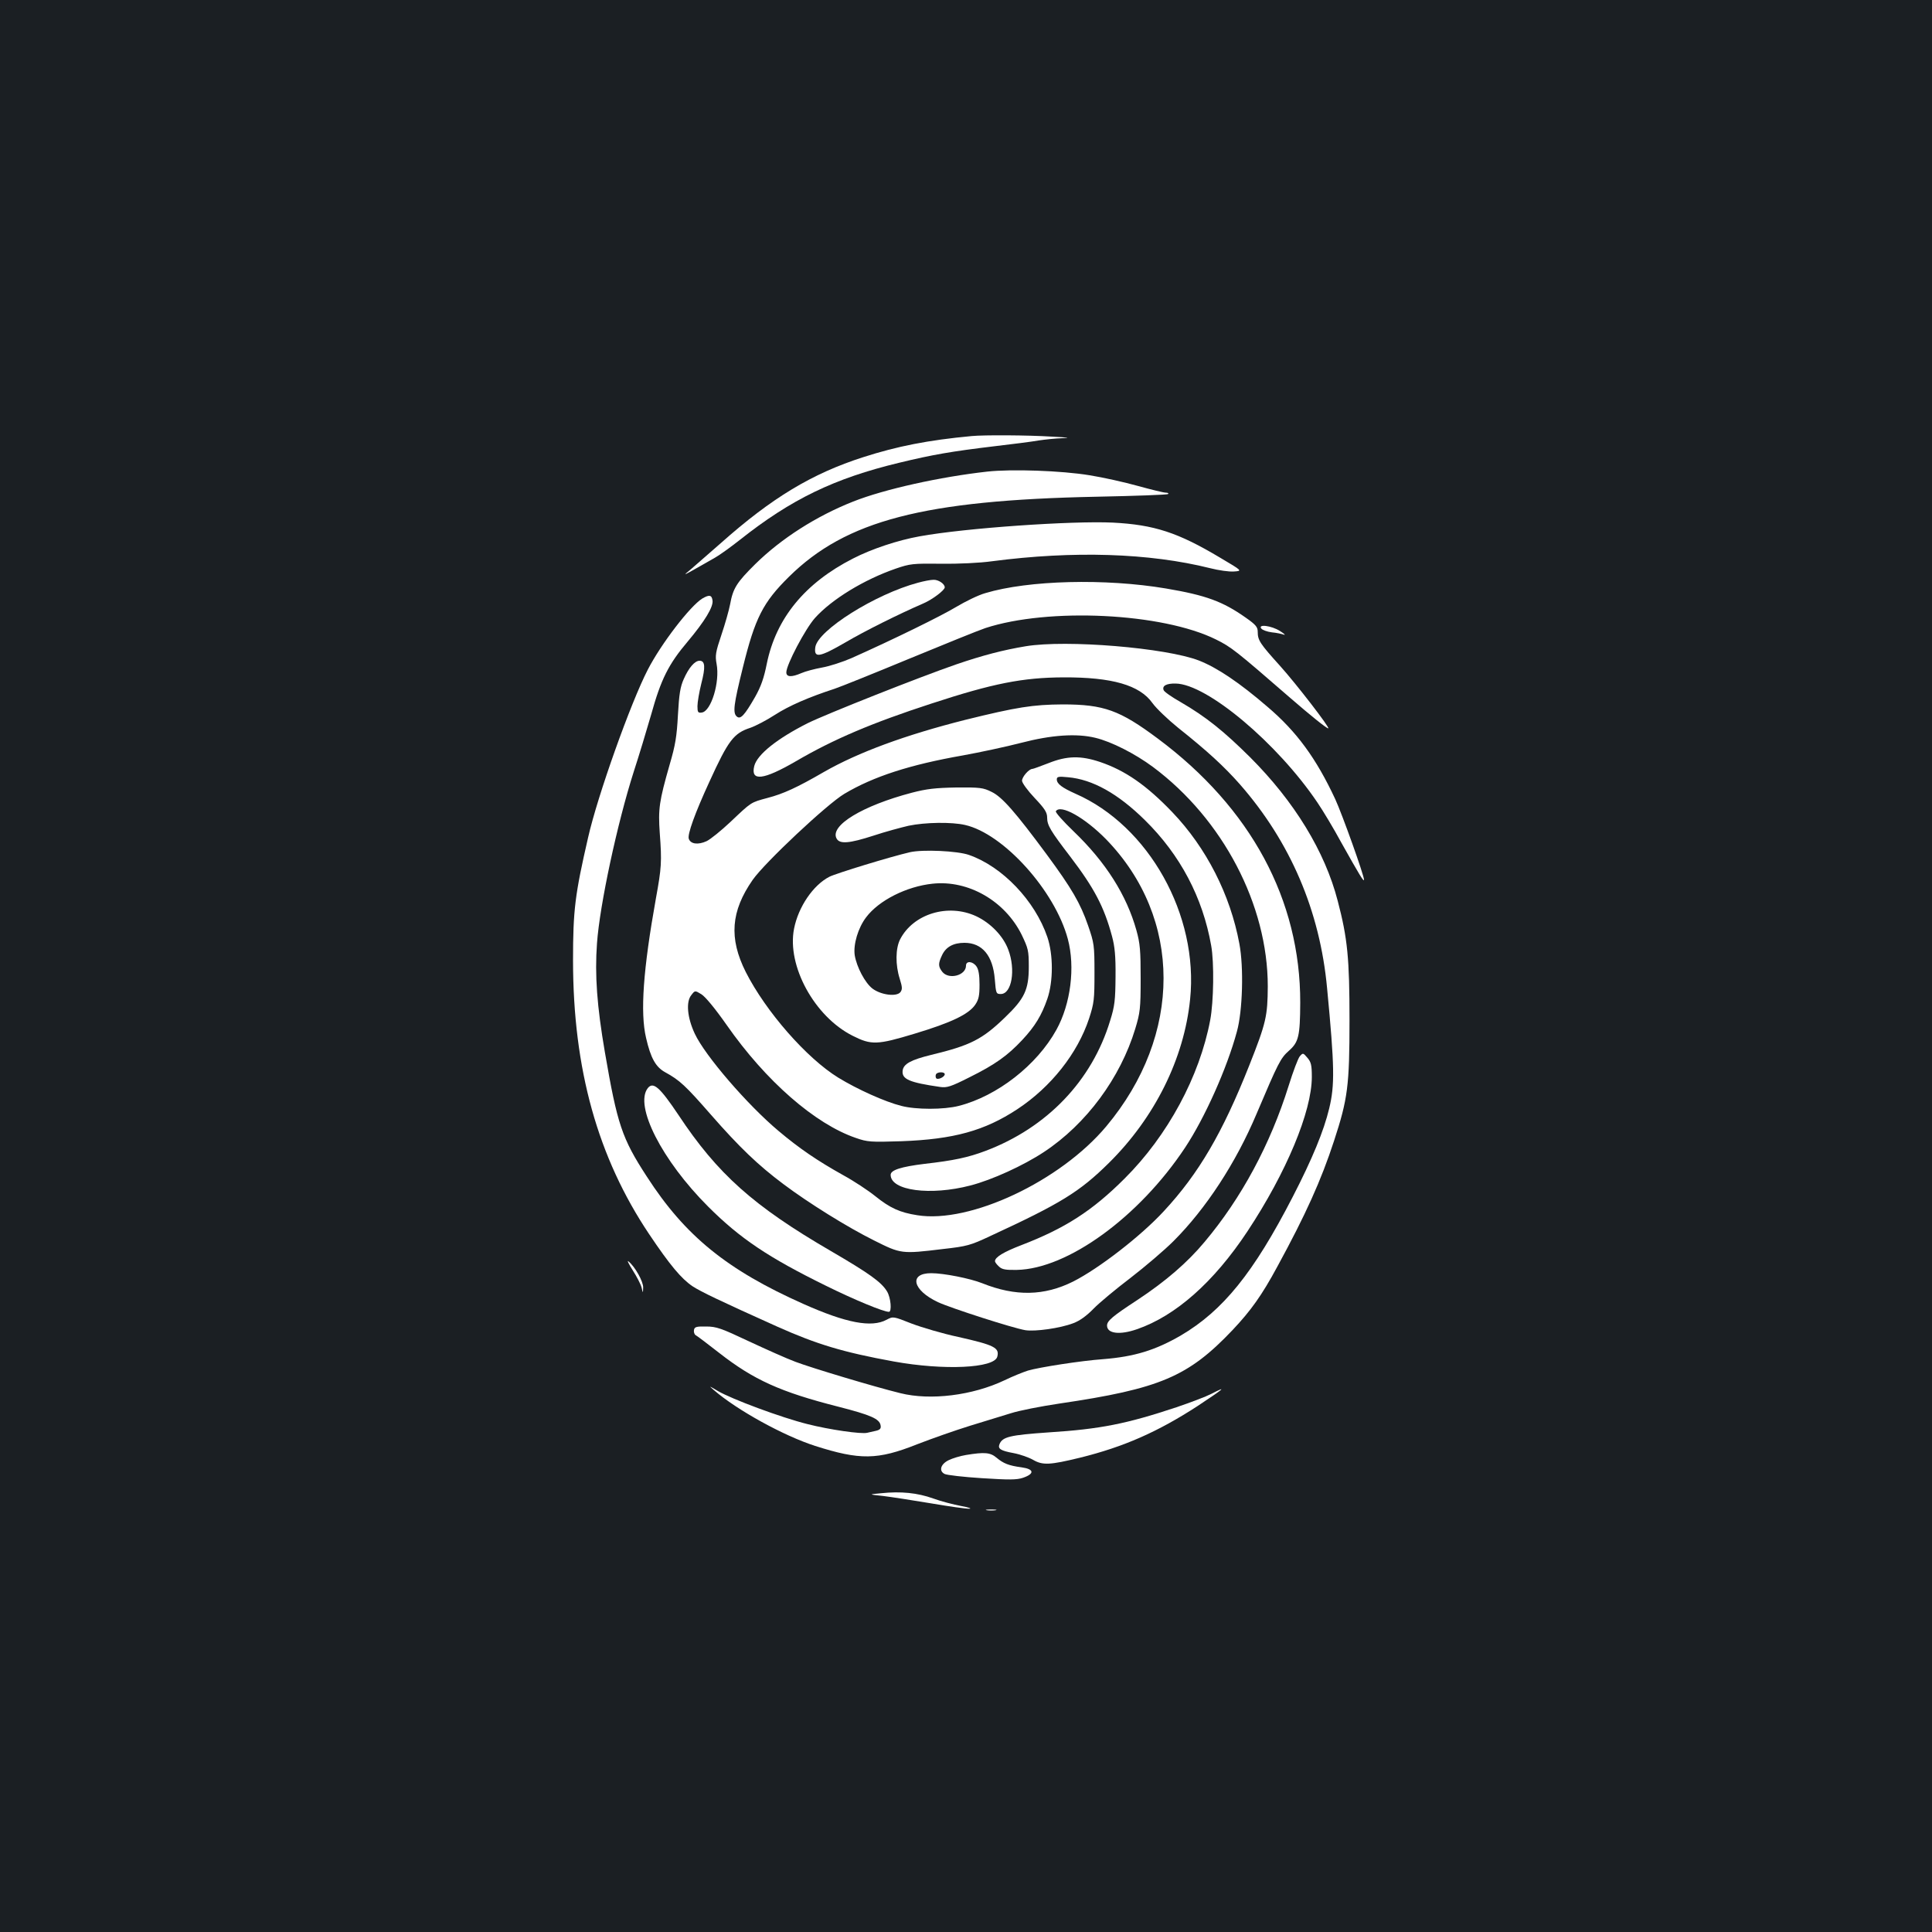 <?xml version="1.0" standalone="no"?>
<!DOCTYPE svg PUBLIC "-//W3C//DTD SVG 20010904//EN"
 "http://www.w3.org/TR/2001/REC-SVG-20010904/DTD/svg10.dtd">
<svg version="1.0" xmlns="http://www.w3.org/2000/svg"
 width="1000pt" height="1000pt" viewBox="0 0 1000 1000"
 preserveAspectRatio="xMidYMid meet">
<rect width="100%" height="100%" fill="#1b1f23"/>
<g transform="translate(0,1000) scale(0.1,-0.1)"
fill="#ffffff" stroke="none">
<path d="M5030 7743 c-226 -21 -387 -53 -561 -109 -266 -85 -475 -211 -739
-446 -58 -51 -126 -110 -150 -131 -50 -42 -63 -48 120 56 25 14 83 56 130 93
265 210 488 318 825 399 173 42 273 59 490 85 94 11 197 24 230 30 33 5 89 11
125 12 45 1 28 4 -55 8 -125 8 -354 9 -415 3z"/>
<path d="M5110 7559 c-243 -27 -533 -91 -694 -155 -190 -75 -372 -191 -507
-324 -96 -95 -115 -125 -130 -208 -6 -31 -26 -102 -45 -158 -30 -89 -33 -107
-25 -150 18 -94 -28 -245 -76 -252 -20 -3 -23 1 -23 33 0 20 9 73 20 117 22
85 20 118 -9 118 -25 0 -56 -36 -82 -95 -18 -40 -24 -78 -30 -185 -6 -112 -13
-156 -43 -258 -54 -189 -60 -229 -51 -355 11 -148 9 -178 -20 -337 -66 -368
-82 -591 -51 -722 24 -105 50 -151 99 -178 75 -41 105 -69 237 -220 147 -168
244 -261 375 -359 129 -97 331 -223 470 -292 138 -69 141 -70 355 -44 125 14
143 19 245 67 366 169 463 229 614 378 238 235 390 541 421 848 45 435 -214
898 -594 1064 -69 31 -96 51 -96 74 0 14 9 16 58 11 127 -11 259 -85 398 -222
183 -180 299 -400 343 -649 16 -88 13 -291 -5 -386 -55 -292 -220 -598 -443
-820 -168 -168 -309 -258 -535 -345 -91 -35 -136 -62 -136 -83 0 -5 9 -17 21
-28 16 -15 35 -18 92 -17 263 5 633 274 871 633 102 154 217 411 268 600 30
107 36 334 13 455 -47 254 -171 497 -347 681 -134 140 -244 216 -374 260 -101
34 -172 32 -267 -6 -42 -16 -79 -30 -84 -30 -17 0 -53 -41 -53 -61 0 -11 29
-51 65 -89 53 -56 65 -75 65 -102 0 -40 18 -69 119 -201 125 -164 176 -261
217 -414 14 -52 19 -101 18 -208 -1 -121 -4 -152 -28 -228 -94 -311 -327 -554
-645 -674 -90 -34 -165 -50 -315 -67 -122 -15 -176 -32 -176 -57 0 -82 206
-109 413 -55 112 29 274 103 380 173 220 145 396 384 473 638 25 83 28 104 28
260 0 145 -3 182 -22 250 -51 182 -158 352 -326 513 -53 51 -94 97 -91 103 24
38 150 -33 260 -145 396 -408 397 -1013 1 -1486 -238 -284 -705 -504 -978
-460 -90 14 -141 37 -218 99 -36 29 -110 78 -165 108 -136 76 -228 139 -335
229 -161 135 -381 390 -434 504 -39 83 -46 165 -18 199 19 25 19 25 52 5 20
-12 70 -72 131 -159 203 -291 458 -513 669 -585 60 -21 77 -22 235 -17 271 10
431 54 601 166 174 115 311 288 371 469 26 80 28 99 28 237 0 143 -2 154 -33
244 -40 116 -85 193 -214 368 -162 219 -231 298 -285 324 -44 22 -60 24 -183
23 -109 -2 -153 -7 -230 -27 -255 -67 -426 -170 -390 -237 16 -30 65 -26 192
15 60 20 142 42 181 51 86 18 223 20 292 4 199 -45 465 -340 532 -590 39 -146
15 -336 -59 -470 -101 -183 -306 -343 -505 -394 -78 -20 -222 -20 -298 0 -84
21 -228 86 -326 146 -164 101 -375 342 -479 547 -88 175 -77 315 36 477 63 90
385 392 474 445 151 90 340 151 614 199 88 16 224 45 301 65 157 41 287 50
385 26 83 -20 205 -82 298 -151 362 -270 594 -714 594 -1135 -1 -154 -8 -188
-96 -410 -138 -348 -261 -559 -442 -754 -118 -128 -335 -296 -469 -364 -150
-75 -299 -78 -471 -9 -63 25 -199 52 -264 52 -117 0 -97 -88 35 -150 67 -31
387 -134 452 -145 51 -8 180 10 248 36 33 12 69 38 105 75 30 31 117 103 192
160 75 58 175 143 222 190 168 168 323 405 430 659 112 264 124 288 167 326
51 45 58 76 59 249 1 532 -255 1008 -737 1367 -197 147 -279 177 -493 177
-154 -1 -237 -14 -504 -80 -309 -78 -554 -168 -732 -270 -138 -80 -210 -113
-291 -134 -89 -24 -82 -20 -193 -125 -47 -44 -102 -89 -123 -99 -44 -20 -83
-15 -92 13 -7 23 31 130 107 295 98 215 126 251 212 279 26 9 84 39 127 67 73
47 174 91 309 135 30 10 204 80 385 155 182 75 359 147 395 159 327 107 916
79 1194 -59 79 -39 104 -59 385 -303 105 -91 187 -157 196 -157 12 0 -167 232
-250 324 -103 114 -115 132 -115 175 0 25 -9 37 -62 74 -119 84 -206 116 -413
151 -314 53 -712 43 -935 -24 -36 -10 -103 -43 -150 -71 -76 -46 -322 -167
-544 -266 -44 -19 -111 -41 -150 -48 -39 -7 -88 -20 -108 -29 -51 -22 -78 -21
-78 4 0 39 98 225 148 281 87 97 254 199 419 256 73 25 88 27 233 25 90 -1
201 4 265 13 421 55 813 43 1129 -36 43 -11 98 -19 123 -17 44 3 44 3 -71 71
-219 131 -342 171 -556 182 -212 10 -764 -28 -1000 -71 -112 -20 -248 -65
-345 -115 -249 -127 -398 -309 -446 -544 -15 -75 -30 -118 -61 -173 -54 -94
-75 -117 -94 -101 -22 18 -17 61 31 254 63 256 104 337 239 470 295 291 697
396 1593 414 199 4 366 10 369 14 4 4 -2 7 -12 7 -11 0 -76 16 -145 35 -68 19
-180 44 -249 55 -145 24 -403 33 -530 19z"/>
<path d="M4752 6984 c-222 -59 -520 -247 -532 -334 -8 -58 21 -53 156 25 100
59 279 148 404 202 46 20 110 68 110 83 0 18 -33 40 -58 39 -15 0 -51 -7 -80
-15z"/>
<path d="M3635 6902 c-63 -39 -213 -234 -282 -368 -88 -170 -260 -652 -309
-869 -68 -295 -78 -376 -78 -635 0 -564 128 -1021 394 -1418 108 -161 167
-231 225 -270 45 -29 141 -75 439 -209 204 -91 339 -132 602 -180 260 -47 521
-35 536 25 12 46 -15 60 -202 102 -80 17 -188 49 -241 69 -96 38 -96 38 -130
20 -78 -42 -209 -17 -431 82 -395 176 -612 352 -810 659 -129 198 -153 271
-217 643 -41 238 -53 401 -41 564 14 199 105 622 190 888 27 83 67 215 90 295
51 184 90 262 190 380 88 105 133 179 128 212 -4 29 -17 31 -53 10z"/>
<path d="M6529 6746 c6 -7 30 -16 54 -19 23 -2 51 -8 62 -12 11 -3 2 5 -20 19
-44 28 -117 37 -96 12z"/>
<path d="M5309 6655 c-115 -19 -223 -47 -360 -94 -186 -64 -673 -257 -768
-304 -157 -79 -262 -162 -277 -222 -20 -81 47 -73 216 25 195 114 393 198 700
298 320 105 474 135 685 136 251 1 394 -40 460 -133 20 -28 80 -85 133 -128
151 -120 239 -201 320 -293 261 -298 414 -655 451 -1055 39 -408 40 -501 11
-622 -28 -117 -88 -262 -189 -458 -203 -394 -361 -589 -580 -718 -132 -76
-239 -109 -401 -122 -114 -8 -331 -42 -389 -59 -25 -8 -80 -30 -121 -50 -166
-79 -384 -106 -540 -67 -138 34 -457 130 -542 162 -46 17 -155 66 -243 107
-142 67 -167 76 -220 76 -51 1 -60 -2 -63 -18 -2 -10 2 -23 9 -27 8 -4 63 -46
122 -92 178 -139 317 -202 616 -278 168 -43 214 -63 219 -97 3 -16 -3 -23 -25
-28 -15 -3 -35 -8 -44 -10 -30 -8 -196 16 -310 45 -136 34 -391 129 -463 171
-47 28 -49 29 -21 5 120 -104 362 -237 524 -289 232 -74 323 -73 527 8 77 30
200 73 274 96 74 23 170 52 212 65 43 14 156 36 250 50 523 77 668 139 898
381 95 101 151 179 232 329 146 268 226 445 293 650 71 217 80 285 80 625 0
319 -10 423 -61 617 -66 256 -225 515 -453 743 -137 136 -229 210 -360 286
-46 26 -86 54 -88 62 -9 22 14 35 62 34 162 -2 527 -309 734 -616 28 -41 84
-134 124 -208 93 -166 117 -206 117 -191 0 23 -113 339 -149 417 -98 210 -199
349 -351 478 -145 125 -260 202 -354 239 -170 66 -686 109 -897 74z"/>
<path d="M4710 5589 c-100 -23 -381 -109 -417 -127 -84 -43 -161 -156 -183
-269 -38 -192 106 -455 303 -554 97 -49 127 -48 322 11 189 57 279 100 313
150 18 27 22 47 22 104 0 49 -5 79 -16 94 -19 27 -54 30 -54 4 0 -51 -88 -74
-122 -33 -22 28 -23 43 -2 87 20 43 59 64 116 64 92 0 147 -66 157 -188 6 -74
7 -77 31 -77 57 0 78 126 39 229 -26 71 -92 139 -167 174 -145 67 -325 12
-393 -120 -24 -47 -25 -132 -2 -204 14 -45 14 -55 3 -70 -21 -24 -100 -14
-144 19 -39 30 -82 112 -92 173 -8 55 17 141 59 196 66 88 210 160 344 174
185 20 374 -89 461 -264 34 -71 37 -82 37 -166 0 -119 -22 -165 -123 -262
-118 -114 -179 -145 -382 -194 -106 -26 -144 -47 -148 -82 -5 -44 35 -61 194
-84 35 -5 55 1 152 50 133 66 197 112 273 193 67 72 100 127 130 213 31 90 31
229 0 320 -64 188 -233 365 -406 425 -60 21 -239 29 -305 14z m180 -1149 c0
-15 -38 -32 -45 -20 -3 5 -3 15 0 20 8 13 45 13 45 0z"/>
<path d="M6728 4533 c-9 -10 -35 -79 -58 -153 -95 -304 -245 -582 -435 -808
-90 -108 -203 -205 -350 -302 -127 -83 -155 -107 -155 -131 0 -42 66 -50 155
-19 200 69 398 244 572 507 201 304 333 620 333 799 0 61 -4 77 -23 99 -22 26
-23 26 -39 8z"/>
<path d="M3353 4368 c-71 -91 73 -374 312 -613 166 -166 313 -264 610 -410
150 -74 298 -135 326 -135 16 0 10 74 -10 106 -29 48 -92 93 -291 209 -399
232 -586 398 -789 705 -96 143 -130 173 -158 138z"/>
<path d="M3275 3425 c21 -33 42 -73 46 -90 7 -30 7 -30 8 1 1 30 -42 108 -76
135 -9 8 1 -13 22 -46z"/>
<path d="M6269 2785 c-25 -13 -106 -44 -180 -69 -259 -86 -394 -113 -661 -130
-202 -14 -240 -23 -255 -62 -9 -23 7 -33 72 -45 33 -6 79 -22 102 -35 50 -29
87 -27 243 11 227 56 403 134 608 267 139 92 158 108 71 63z"/>
<path d="M5000 2469 c-30 -5 -70 -17 -90 -27 -41 -20 -52 -55 -21 -71 11 -6
98 -16 193 -22 142 -9 180 -9 213 2 61 21 58 45 -7 54 -67 9 -94 20 -130 50
-32 27 -61 30 -158 14z"/>
<path d="M4560 2271 c-65 -6 -65 -6 10 -14 41 -5 152 -22 247 -38 94 -16 184
-29 200 -28 15 0 -3 7 -42 14 -38 7 -104 24 -145 39 -81 29 -167 38 -270 27z"/>
<path d="M5108 2183 c12 -2 32 -2 45 0 12 2 2 4 -23 4 -25 0 -35 -2 -22 -4z"/>
</g>
</svg>
